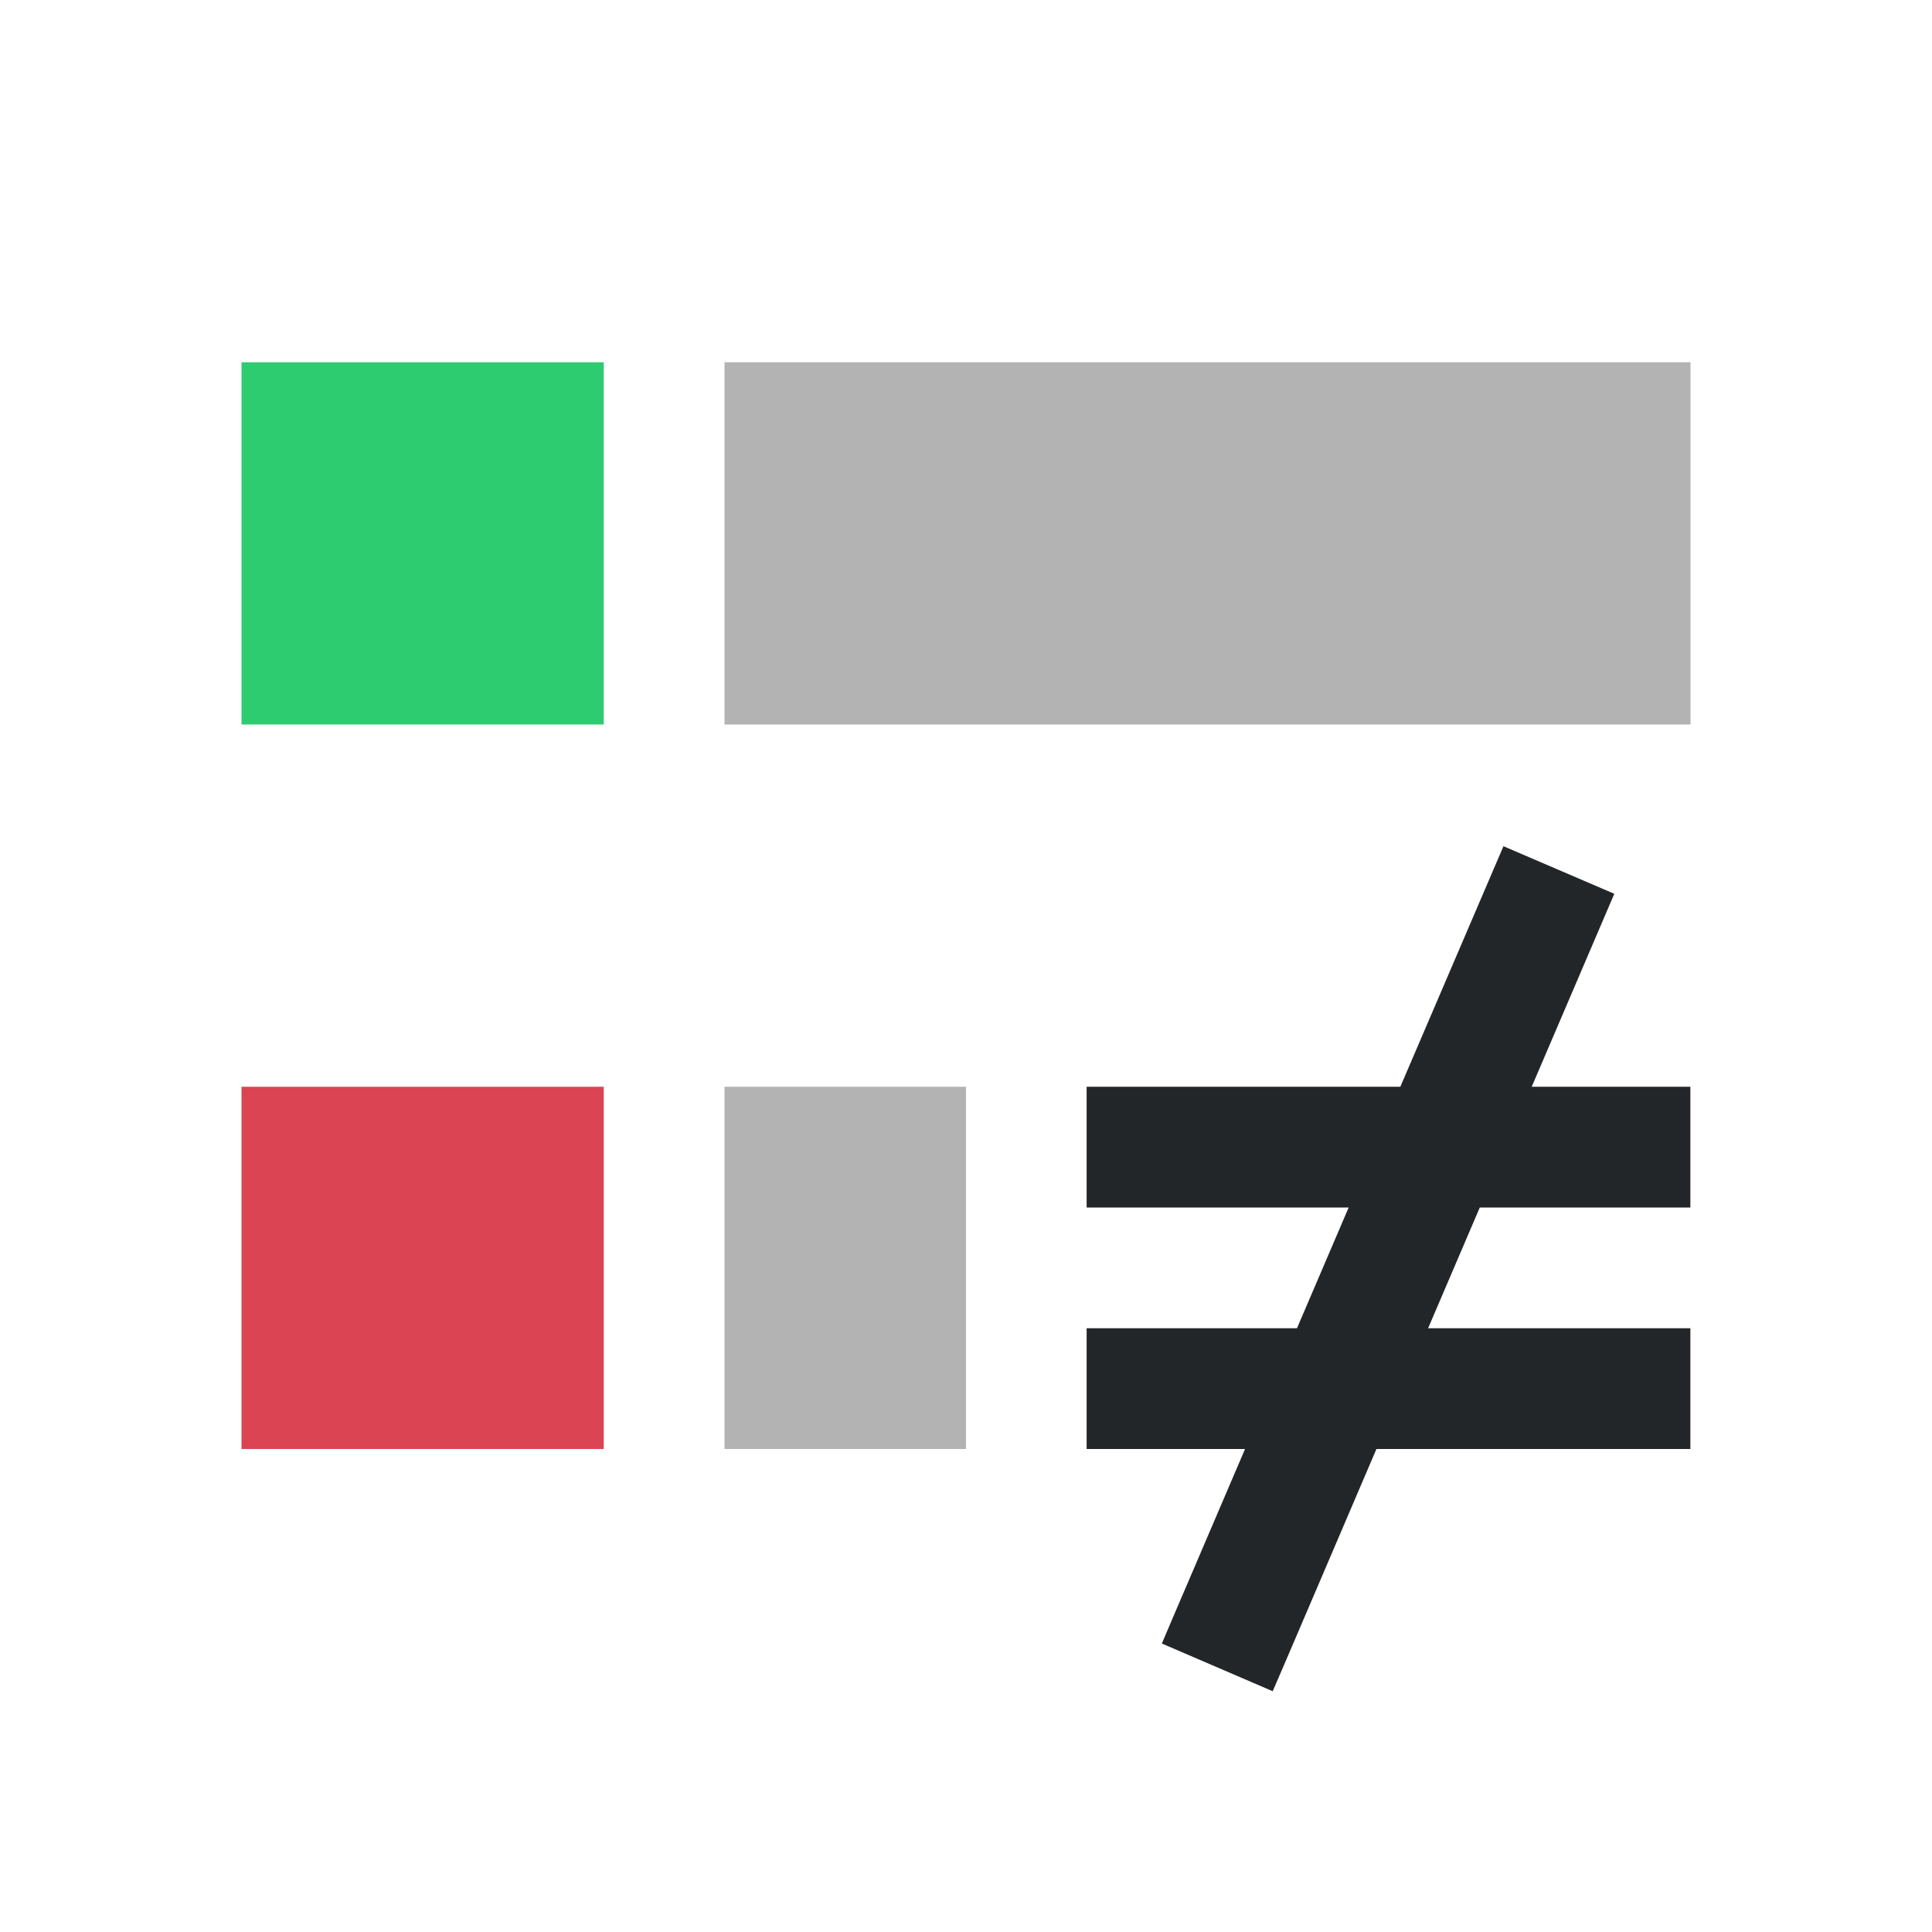 <svg viewBox="0 0 16 16" xmlns="http://www.w3.org/2000/svg"><path d="m6 3v3h8v-3zm0 6v3h2v-3z" fill="#b3b3b3"/><path d="m2 9v3h3v-3z" fill="#da4453"/><path d="m12.451 7.008s-.494 1.153-.854 1.992h-2.598v1h2.17c-.212.495-.223.522-.428 1h-1.742v1h1.312c-.254.595-.69 1.61-.689 1.611l.918.395c.001.001.496-1.157.859-2.006h2.6v-1h-2.172c.212-.496.224-.523.428-1h1.744v-1h-1.314c.251-.586.684-1.598.684-1.598z" fill="#232629"/><path d="m2 3v3h3v-3z" fill="#2ecc71"/></svg>